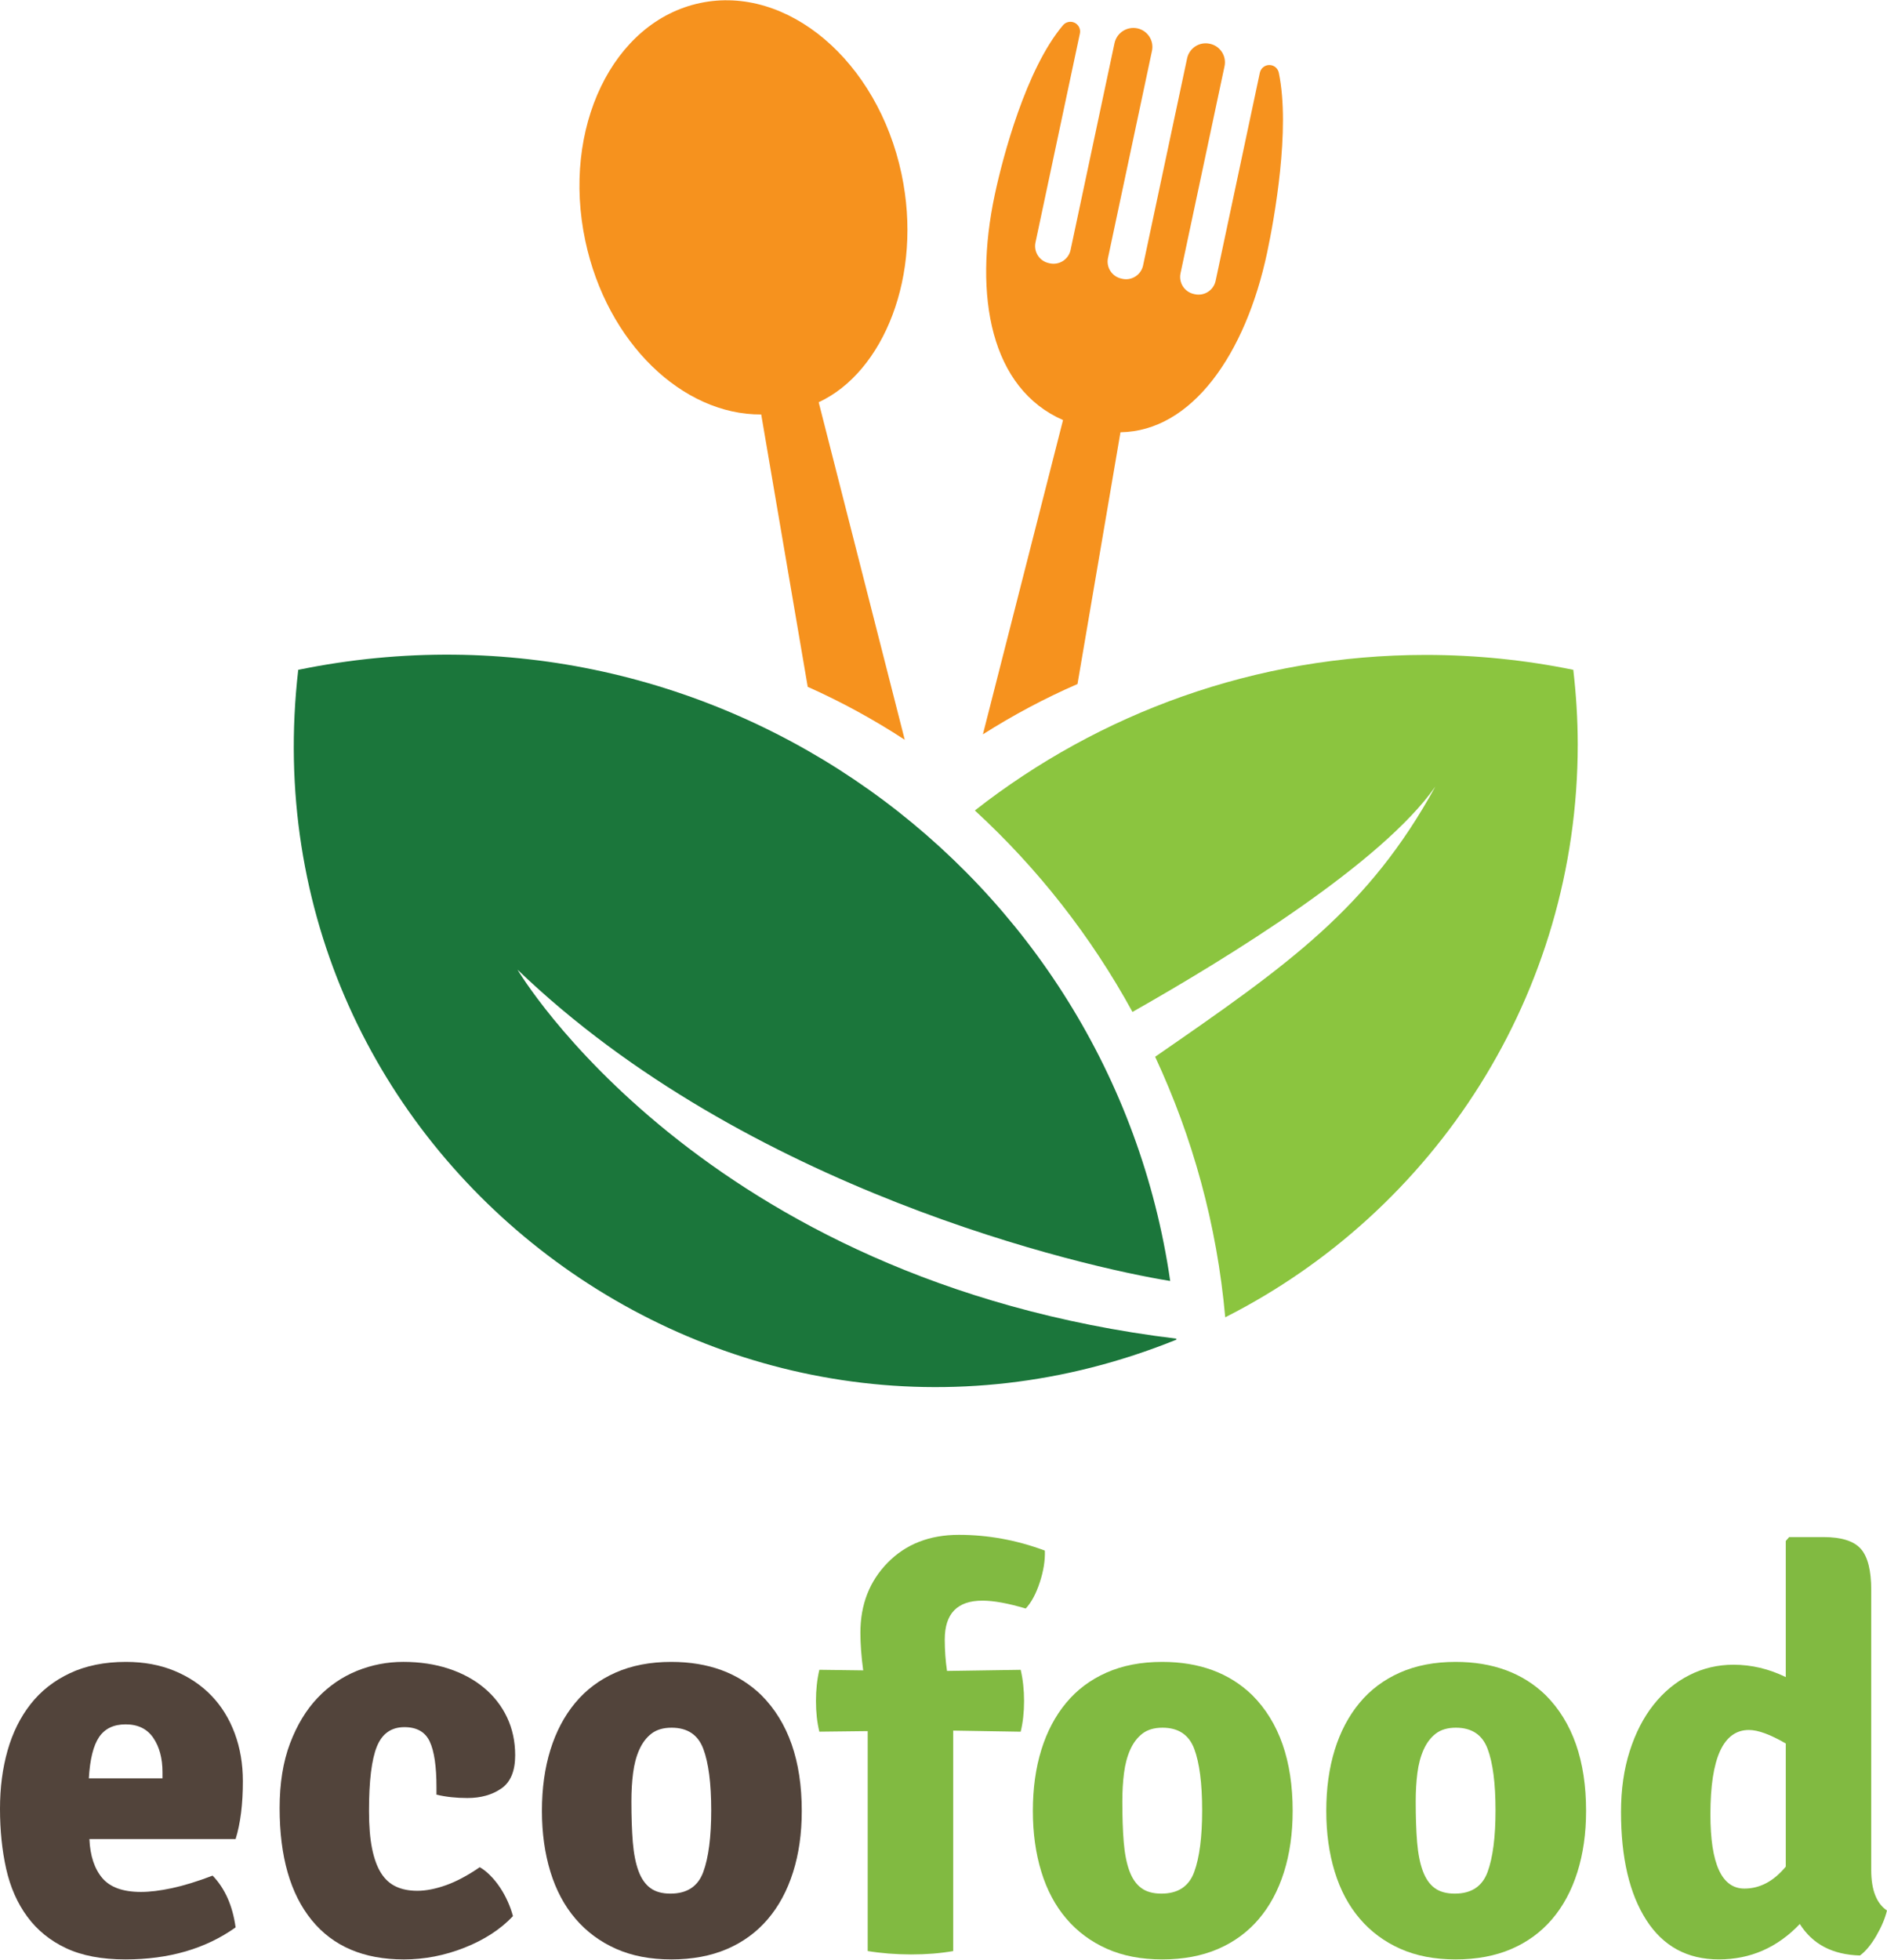<svg width="1517" height="1575" viewBox="0 0 1517 1575" fill="none" xmlns="http://www.w3.org/2000/svg">
<path d="M416.028 779.304C600.262 956.364 871.335 1018.37 940.749 1029.52C893.166 700.819 576.56 469.386 239.763 538.339C194.511 929.946 585.195 1222.57 945.695 1076.69C945.695 1076.41 945.644 1076.13 945.644 1075.87C563.159 1029.21 416.028 779.304 416.028 779.304Z" fill="#1B763B"/>
<path d="M1264.8 538.331C1226.46 530.49 1186.8 526.364 1146.13 526.364C1009.38 526.364 883.618 573.127 783.711 651.382C834.266 697.838 877.16 752.519 910.42 813.298C989.059 768.713 1110.98 693.507 1153.92 632.139C1100.16 730.047 1036.44 774.888 928.638 849.325C958.746 913.871 978.374 984.336 984.985 1058.72C1153.05 973.651 1268.38 799.436 1268.38 598.162C1268.36 577.945 1267.08 557.984 1264.8 538.331Z" fill="#8BC53F"/>
<path d="M611.961 333.118L649.346 551.996C676.507 564.116 702.592 578.388 727.344 594.557L658.16 323.279C710.253 299.167 742.129 221.476 724.73 139.66C705.461 48.952 632.946 -12.468 562.738 2.445C492.554 17.358 451.3 102.992 470.569 193.674C487.968 275.516 548.696 333.503 611.961 333.118Z" fill="#F6921E"/>
<path d="M854.59 337.606L790.172 590.179C814.617 574.676 840.01 561.147 866.223 549.744L900.764 347.42C958.161 346.549 1001.29 284.847 1018.68 203.005C1024.37 176.228 1037.54 103.841 1028.06 58.462C1027.32 54.849 1024.14 52.261 1020.45 52.261C1016.76 52.261 1013.61 54.823 1012.82 58.436L977.276 225.682C976.507 229.32 974.304 232.498 971.203 234.522C968.103 236.546 964.285 237.264 960.646 236.495L959.852 236.316C952.267 234.701 947.45 227.271 949.039 219.686L984.425 53.26C986.167 45.035 980.94 36.938 972.689 35.196L972.407 35.144C968.461 34.299 964.336 35.067 960.954 37.271C957.571 39.475 955.188 42.934 954.343 46.88L918.956 213.306C918.188 216.944 916.01 220.122 912.884 222.146C909.783 224.17 905.965 224.888 902.327 224.093L901.532 223.914C893.973 222.3 889.105 214.869 890.745 207.284L926.105 40.858C926.951 36.912 926.182 32.787 923.979 29.405C921.775 26.022 918.316 23.639 914.37 22.794C905.991 21.026 897.74 26.355 895.972 34.734L860.663 200.878C859.894 204.517 857.69 207.694 854.59 209.718C851.464 211.743 847.671 212.434 844.033 211.666L843.238 211.486C835.654 209.872 830.837 202.441 832.451 194.857L868.145 26.919C868.888 23.434 867.171 19.898 863.968 18.309C860.765 16.747 856.896 17.541 854.59 20.257C824.841 55.387 806.135 126.313 799.729 156.447C782.331 238.314 796.629 312.239 854.59 337.606Z" fill="#F6921E"/>
<path d="M189.41 1478.06H71.874C72.464 1491.49 75.923 1501.92 82.226 1509.38C88.53 1516.83 98.882 1520.55 113.308 1520.55C120.508 1520.55 128.836 1519.52 138.291 1517.5C147.746 1515.47 158.636 1512.12 170.935 1507.45C180.826 1517.7 187.002 1531.57 189.41 1549.04C165.298 1566.21 135.78 1574.79 100.804 1574.79C81.816 1574.79 65.93 1571.77 53.118 1565.75C40.306 1559.73 29.903 1551.27 21.934 1540.43C13.939 1529.59 8.302 1516.78 4.971 1502.02C1.666 1487.26 0 1471.15 0 1453.64C0 1436.76 2.024 1421.18 6.098 1406.86C10.173 1392.56 16.348 1380.1 24.624 1369.57C32.901 1359.02 43.458 1350.74 56.27 1344.72C69.081 1338.7 84.071 1335.67 101.239 1335.67C115.716 1335.67 128.733 1338.08 140.341 1342.9C151.948 1347.72 161.813 1354.35 169.936 1362.78C178.085 1371.21 184.311 1381.31 188.693 1393.07C193.049 1404.83 195.252 1417.64 195.252 1431.48C195.278 1449.88 193.331 1465.41 189.41 1478.06ZM71.413 1429.25H130.629V1424.28C130.629 1413.13 128.144 1403.93 123.224 1396.71C118.279 1389.48 110.874 1385.87 101.009 1385.87C91.451 1385.87 84.328 1389.25 79.69 1396.04C75.077 1402.81 72.31 1413.88 71.413 1429.25Z" fill="#52443B"/>
<path d="M350.891 1442.36V1436.49C350.891 1419.6 349.072 1407.33 345.459 1399.64C341.846 1391.95 335.055 1388.11 325.114 1388.11C314.557 1388.11 307.177 1393.31 302.975 1403.71C298.747 1414.12 296.646 1431.36 296.646 1455.47C296.646 1467.54 297.466 1477.61 299.131 1485.76C300.797 1493.88 303.205 1500.44 306.357 1505.42C309.509 1510.39 313.506 1514 318.349 1516.25C323.166 1518.51 328.88 1519.64 335.517 1519.64C342.435 1519.64 350.122 1518.12 358.578 1515.13C367.008 1512.13 376.053 1507.29 385.688 1500.67C388.404 1502.19 391.171 1504.36 394.041 1507.23C396.911 1510.1 399.55 1513.33 401.959 1516.95C404.368 1520.56 406.469 1524.4 408.288 1528.48C410.107 1532.55 411.44 1536.39 412.362 1540.01C402.42 1550.56 389.455 1558.99 373.491 1565.32C357.527 1571.65 341.231 1574.8 324.678 1574.8C292.418 1574.8 267.717 1564.27 250.549 1543.16C233.381 1522.07 224.797 1492.09 224.797 1453.19C224.797 1433.31 227.564 1415.99 233.15 1401.2C238.736 1386.44 246.116 1374.25 255.289 1364.59C264.488 1354.95 275.019 1347.73 286.934 1342.88C298.824 1338.07 311.277 1335.66 324.217 1335.66C337.464 1335.66 349.61 1337.48 360.602 1341.09C371.595 1344.7 381.101 1349.83 389.07 1356.46C397.039 1363.1 403.24 1371.02 407.596 1380.19C411.952 1389.39 414.156 1399.56 414.156 1410.71C414.156 1423.37 410.466 1432.26 403.086 1437.38C395.707 1442.51 386.585 1445.07 375.746 1445.07C366.701 1445.07 358.399 1444.17 350.891 1442.36Z" fill="#52443B"/>
<path d="M612.014 1362.35C633.717 1384.05 644.556 1415.08 644.556 1455.46C644.556 1473.55 642.224 1489.98 637.535 1504.74C632.872 1519.5 626.081 1532.08 617.19 1542.48C608.299 1552.88 597.383 1560.88 584.417 1566.44C571.452 1572 556.539 1574.79 539.653 1574.79C522.767 1574.79 507.931 1571.92 495.119 1566.21C482.307 1560.49 471.443 1552.42 462.577 1542.02C453.685 1531.62 446.972 1519.04 442.462 1504.28C437.952 1489.52 435.672 1473.25 435.672 1455.46C435.672 1437.37 437.927 1421.05 442.462 1406.42C446.972 1391.81 453.608 1379.23 462.346 1368.68C471.084 1358.12 481.923 1350 494.888 1344.26C507.854 1338.54 522.767 1335.67 539.627 1335.67C569.53 1335.67 593.616 1344.56 612.014 1362.35ZM539.909 1388.56C533.221 1388.56 527.84 1390.15 523.74 1393.3C519.641 1396.45 516.386 1400.76 513.952 1406.19C511.518 1411.62 509.852 1417.87 508.956 1424.95C508.033 1432.04 507.598 1439.63 507.598 1447.78C507.598 1460.43 507.982 1471.35 508.725 1480.55C509.494 1489.75 511.005 1497.44 513.26 1503.61C515.541 1509.79 518.718 1514.4 522.818 1517.4C526.918 1520.42 532.299 1521.91 538.987 1521.91C552.336 1521.91 561.125 1516.11 565.379 1504.51C569.632 1492.9 571.759 1476.4 571.759 1455C571.759 1433.3 569.632 1416.8 565.379 1405.5C561.151 1394.22 552.644 1388.56 539.909 1388.56Z" fill="#52443B"/>
<path d="M697.556 1568.05V1391.29L658.685 1391.75C656.866 1384.3 655.969 1376.07 655.969 1367.1C655.969 1358.16 656.866 1349.78 658.685 1342.02L693.943 1342.48C692.431 1331.33 691.688 1321.24 691.688 1312.19C691.688 1289.59 698.991 1270.84 713.622 1255.92C728.227 1241.01 747.292 1233.55 770.814 1233.55C794.311 1233.55 817.372 1237.78 839.972 1246.21C840.28 1254.05 838.922 1262.56 835.898 1271.76C832.875 1280.96 829.108 1287.95 824.598 1292.77C810.428 1288.57 798.846 1286.44 789.801 1286.44C769.61 1286.44 759.514 1296.84 759.514 1317.63C759.514 1326.36 760.129 1334.79 761.333 1342.94L820.55 1342.04C822.369 1349.81 823.266 1358.19 823.266 1367.13C823.266 1376.07 822.369 1384.3 820.55 1391.78L766.304 1390.88V1568.07C756.055 1569.89 744.755 1570.79 732.404 1570.79C720.002 1570.76 708.42 1569.84 697.556 1568.05Z" fill="#81BA41"/>
<path d="M1006.66 1362.35C1028.36 1384.05 1039.2 1415.08 1039.2 1455.46C1039.2 1473.55 1036.84 1489.98 1032.18 1504.74C1027.52 1519.5 1020.73 1532.08 1011.84 1542.48C1002.94 1552.88 992.004 1560.88 979.064 1566.44C966.098 1572 951.185 1574.79 934.325 1574.79C917.439 1574.79 902.603 1571.92 889.791 1566.21C876.979 1560.49 866.114 1552.42 857.249 1542.02C848.357 1531.62 841.644 1519.04 837.134 1504.28C832.599 1489.52 830.344 1473.25 830.344 1455.46C830.344 1437.37 832.599 1421.05 837.134 1406.42C841.644 1391.81 848.28 1379.23 857.018 1368.68C865.756 1358.12 876.595 1350 889.56 1344.26C902.526 1338.54 917.413 1335.67 934.299 1335.67C964.176 1335.67 988.288 1344.56 1006.66 1362.35ZM934.581 1388.56C927.893 1388.56 922.512 1390.15 918.412 1393.3C914.313 1396.45 911.058 1400.76 908.624 1406.19C906.19 1411.62 904.524 1417.87 903.627 1424.95C902.705 1432.04 902.269 1439.63 902.269 1447.78C902.269 1460.43 902.628 1471.35 903.397 1480.55C904.166 1489.75 905.677 1497.44 907.932 1503.61C910.213 1509.79 913.39 1514.4 917.49 1517.4C921.59 1520.42 926.971 1521.91 933.658 1521.91C947.008 1521.91 955.797 1516.11 960.051 1504.51C964.304 1492.9 966.431 1476.4 966.431 1455C966.431 1433.3 964.304 1416.8 960.051 1405.5C955.797 1394.22 947.316 1388.56 934.581 1388.56Z" fill="#81BA41"/>
<path d="M1242.54 1362.35C1264.24 1384.05 1275.08 1415.08 1275.08 1455.46C1275.08 1473.55 1272.72 1489.98 1268.06 1504.74C1263.4 1519.5 1256.61 1532.08 1247.72 1542.48C1238.82 1552.88 1227.88 1560.88 1214.94 1566.44C1201.98 1572 1187.06 1574.79 1170.2 1574.79C1153.32 1574.79 1138.48 1571.92 1125.67 1566.21C1112.86 1560.49 1101.99 1552.42 1093.13 1542.02C1084.24 1531.62 1077.52 1519.04 1073.01 1504.28C1068.48 1489.52 1066.22 1473.25 1066.22 1455.46C1066.22 1437.37 1068.48 1421.05 1073.01 1406.42C1077.52 1391.81 1084.16 1379.23 1092.9 1368.68C1101.63 1358.12 1112.47 1350 1125.44 1344.26C1138.4 1338.54 1153.29 1335.67 1170.18 1335.67C1200.06 1335.67 1224.14 1344.56 1242.54 1362.35ZM1170.43 1388.56C1163.75 1388.56 1158.37 1390.15 1154.27 1393.3C1150.17 1396.45 1146.91 1400.76 1144.48 1406.19C1142.04 1411.62 1140.38 1417.87 1139.48 1424.95C1138.56 1432.04 1138.12 1439.63 1138.12 1447.78C1138.12 1460.43 1138.48 1471.35 1139.25 1480.55C1140.02 1489.75 1141.53 1497.44 1143.79 1503.61C1146.07 1509.79 1149.24 1514.4 1153.34 1517.4C1157.44 1520.42 1162.82 1521.91 1169.51 1521.91C1182.86 1521.91 1191.65 1516.11 1195.9 1504.51C1200.16 1492.9 1202.28 1476.4 1202.28 1455C1202.28 1433.3 1200.16 1416.8 1195.9 1405.5C1191.68 1394.22 1183.17 1388.56 1170.43 1388.56Z" fill="#81BA41"/>
<path d="M1393.57 1337.94C1408.05 1337.94 1422.06 1341.27 1435.62 1347.88V1238.5L1438.33 1235.35H1465.9C1480.36 1235.35 1490.37 1238.5 1495.96 1244.83C1501.55 1251.16 1504.31 1262.17 1504.31 1277.83V1502.93C1504.31 1518.92 1508.54 1529.76 1516.97 1535.48C1515.46 1541.8 1512.59 1548.59 1508.39 1555.82C1504.16 1563.05 1499.8 1568.33 1495.27 1571.63C1473.26 1571.02 1457.14 1562.59 1446.92 1546.31C1428.83 1565.3 1407.12 1574.78 1381.83 1574.78C1356.52 1574.78 1337.07 1564.25 1323.51 1543.14C1309.96 1522.05 1303.17 1493.12 1303.17 1456.35C1303.17 1438.26 1305.5 1421.94 1310.19 1407.31C1314.85 1392.7 1321.26 1380.27 1329.41 1370.02C1337.53 1359.77 1347.11 1351.86 1358.11 1346.3C1369.07 1340.74 1380.91 1337.94 1393.57 1337.94ZM1402.36 1517.85C1414.81 1517.85 1425.88 1511.98 1435.62 1500.22V1401.23C1423.16 1394.01 1413.3 1390.39 1406.02 1390.39C1385.37 1390.39 1375.04 1412.99 1375.04 1458.19C1375.02 1497.96 1384.14 1517.85 1402.36 1517.85Z" fill="#81BA41"/>
</svg>
